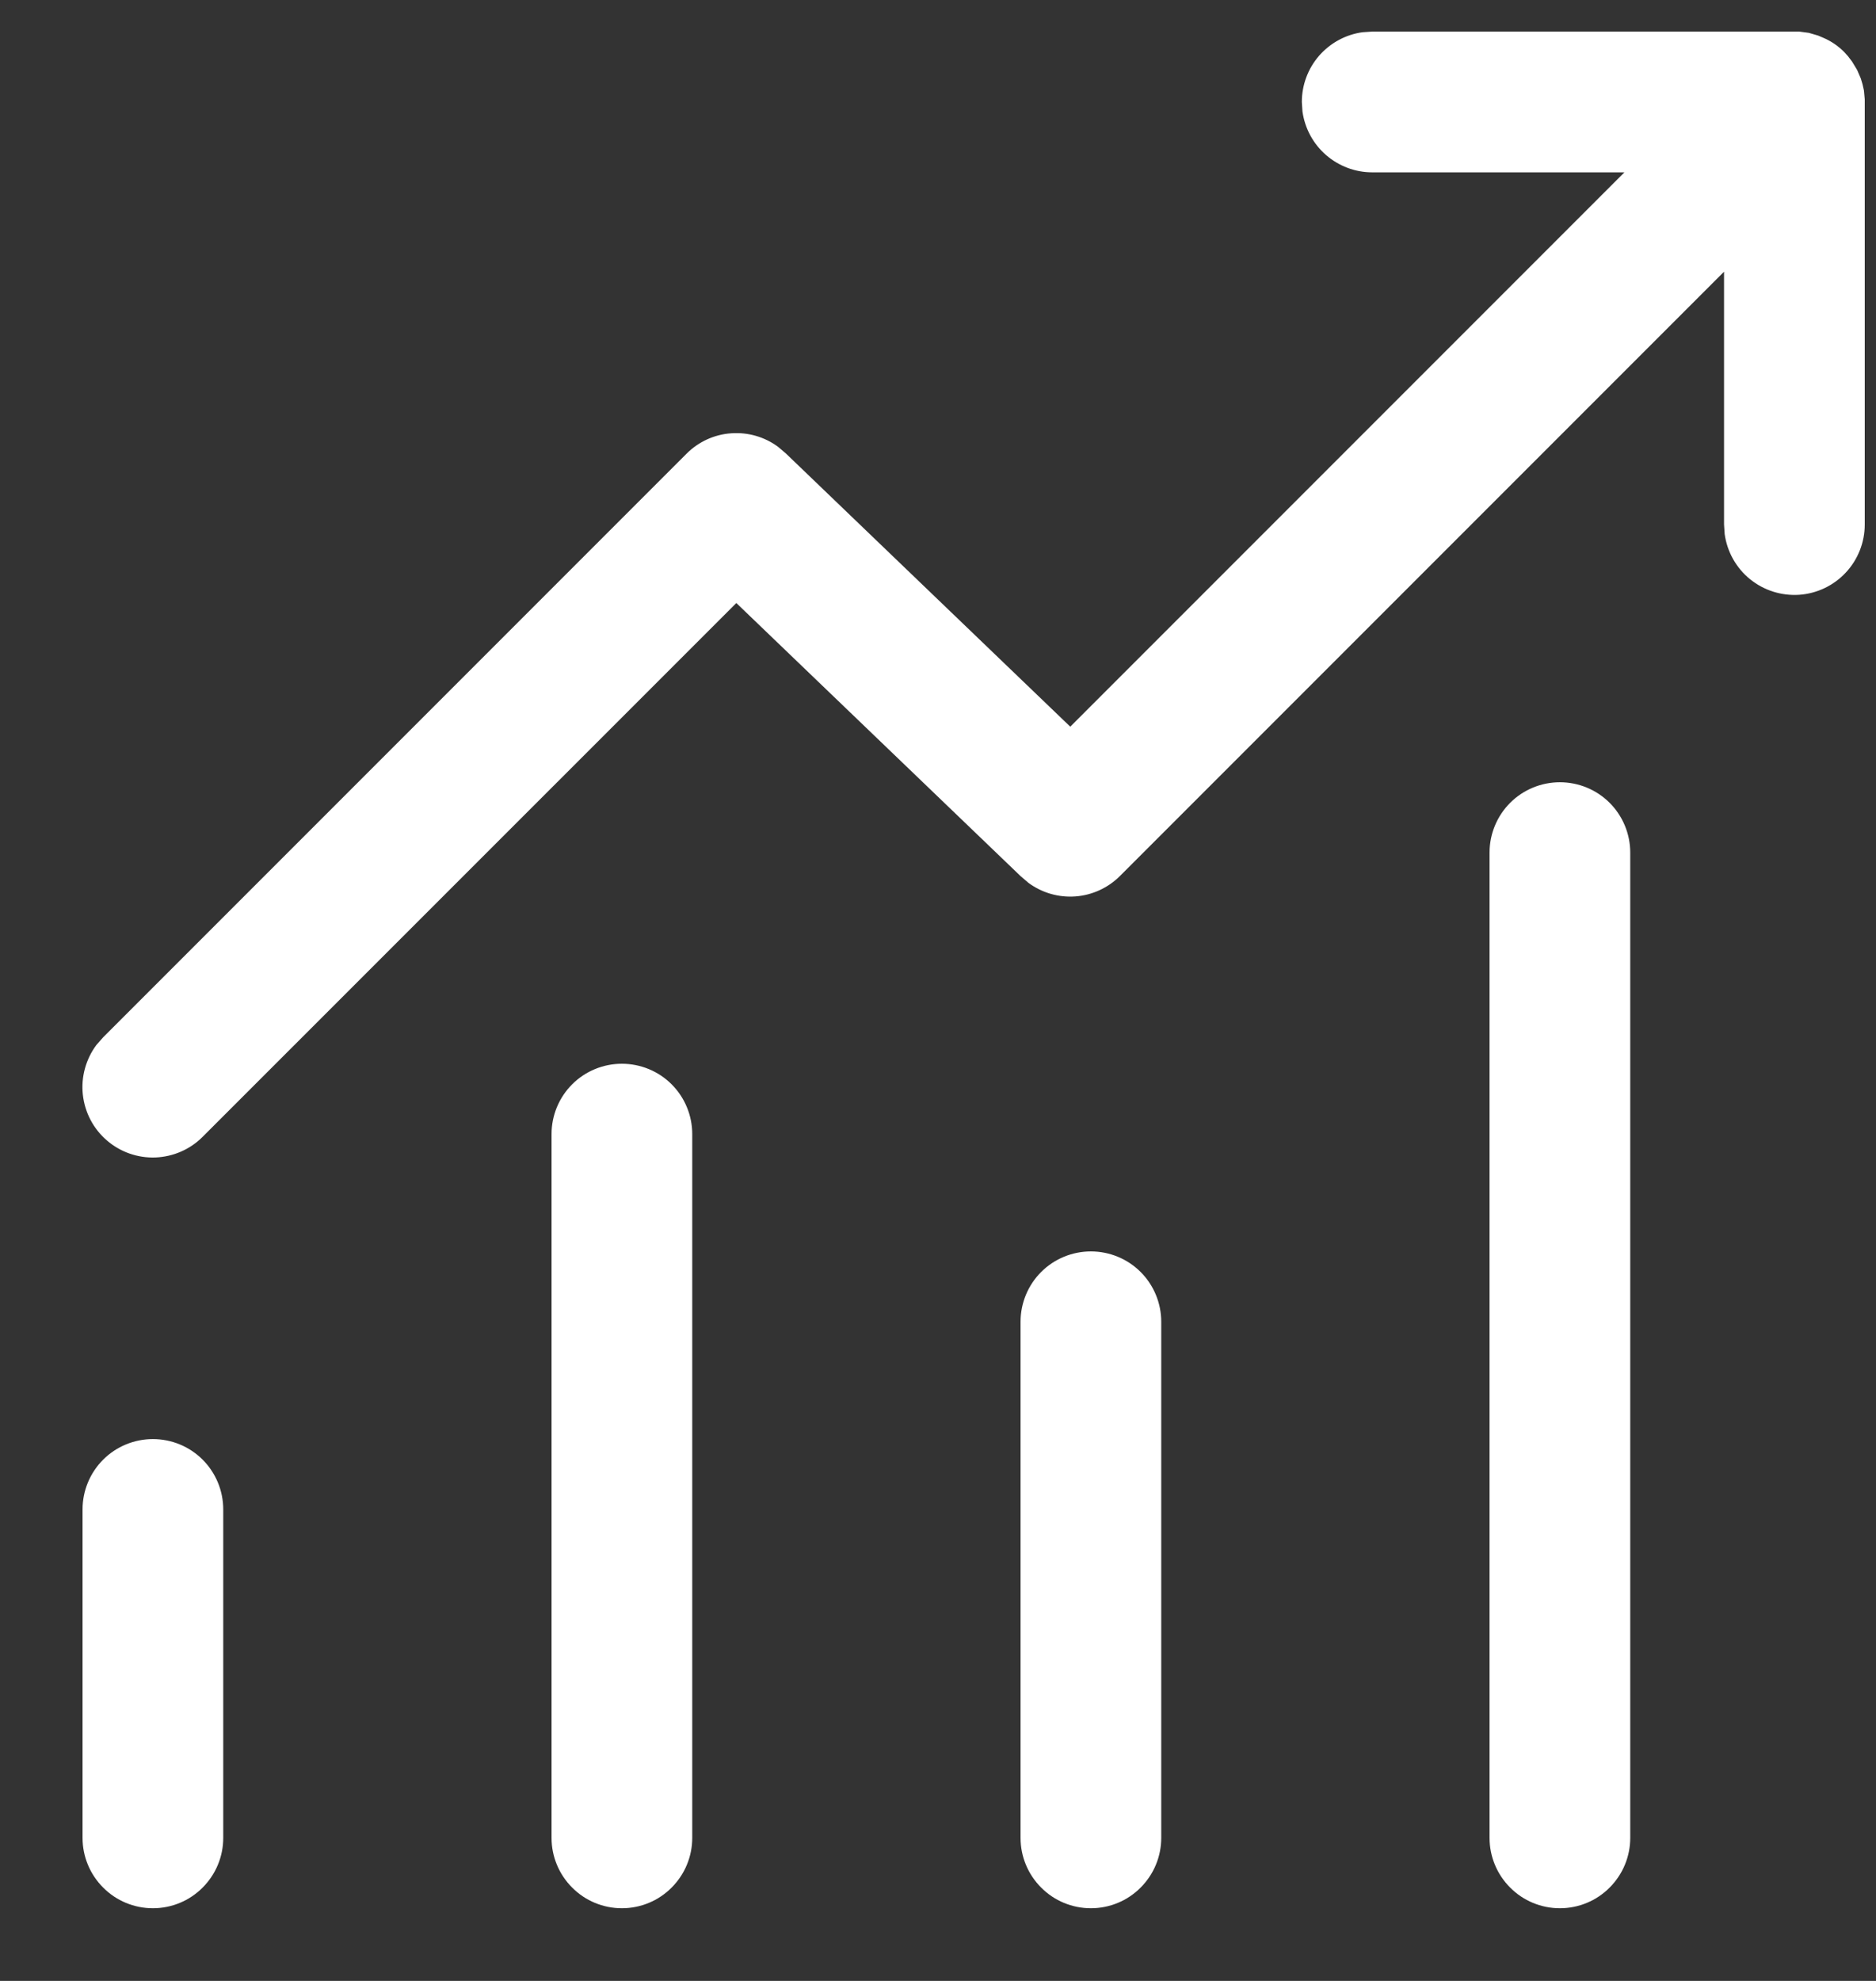 <svg width="18" height="19" viewBox="0 0 18 19" fill="none" xmlns="http://www.w3.org/2000/svg">
<rect x="0" y="0" width="18" height="19" fill="#333333" stroke="none"/>
<path d="M13.166 0.303H17.265L17.355 0.315L17.444 0.341L17.498 0.364C17.57 0.395 17.636 0.44 17.695 0.499L17.731 0.539L17.77 0.59L17.819 0.671L17.854 0.752L17.871 0.809L17.884 0.867L17.892 0.953V5.031C17.892 5.202 17.827 5.367 17.71 5.492C17.593 5.617 17.434 5.693 17.263 5.705C17.092 5.716 16.924 5.663 16.791 5.555C16.658 5.447 16.572 5.293 16.548 5.123L16.542 5.031V2.606L10.746 8.402C10.632 8.516 10.48 8.586 10.319 8.598C10.158 8.61 9.998 8.564 9.868 8.468L9.792 8.403L7.065 5.784L1.944 10.904C1.824 11.025 1.662 11.095 1.491 11.102C1.321 11.108 1.154 11.05 1.025 10.938C0.896 10.827 0.814 10.671 0.795 10.501C0.776 10.332 0.823 10.161 0.924 10.024L0.99 9.949L6.588 4.351C6.702 4.237 6.854 4.167 7.015 4.156C7.176 4.144 7.336 4.19 7.466 4.286L7.542 4.351L10.269 6.97L15.586 1.653H13.165C13.002 1.653 12.845 1.593 12.722 1.486C12.599 1.379 12.52 1.231 12.497 1.07L12.491 0.978C12.491 0.815 12.55 0.657 12.657 0.534C12.765 0.411 12.913 0.331 13.074 0.309L13.166 0.303ZM1.467 13.803C1.646 13.803 1.818 13.874 1.944 14C2.071 14.127 2.142 14.299 2.142 14.478V17.628C2.142 17.807 2.071 17.978 1.944 18.105C1.818 18.232 1.646 18.303 1.467 18.303C1.288 18.303 1.116 18.232 0.99 18.105C0.863 17.978 0.792 17.807 0.792 17.628V14.478C0.792 14.299 0.863 14.127 0.99 14C1.116 13.874 1.288 13.803 1.467 13.803ZM6.642 10.878C6.642 10.699 6.571 10.527 6.444 10.4C6.318 10.274 6.146 10.203 5.967 10.203C5.788 10.203 5.616 10.274 5.49 10.4C5.363 10.527 5.292 10.699 5.292 10.878V17.628C5.292 17.807 5.363 17.978 5.49 18.105C5.616 18.232 5.788 18.303 5.967 18.303C6.146 18.303 6.318 18.232 6.444 18.105C6.571 17.978 6.642 17.807 6.642 17.628V10.878ZM10.467 12.003C10.646 12.003 10.818 12.074 10.944 12.2C11.071 12.327 11.142 12.499 11.142 12.678V17.628C11.142 17.807 11.071 17.978 10.944 18.105C10.818 18.232 10.646 18.303 10.467 18.303C10.288 18.303 10.116 18.232 9.99 18.105C9.863 17.978 9.792 17.807 9.792 17.628V12.678C9.792 12.499 9.863 12.327 9.99 12.2C10.116 12.074 10.288 12.003 10.467 12.003ZM15.642 8.178C15.642 7.999 15.571 7.827 15.444 7.7C15.318 7.574 15.146 7.503 14.967 7.503C14.788 7.503 14.616 7.574 14.49 7.7C14.363 7.827 14.292 7.999 14.292 8.178V17.628C14.292 17.807 14.363 17.978 14.49 18.105C14.616 18.232 14.788 18.303 14.967 18.303C15.146 18.303 15.318 18.232 15.444 18.105C15.571 17.978 15.642 17.807 15.642 17.628V8.178Z" fill="white"/>
</svg>
